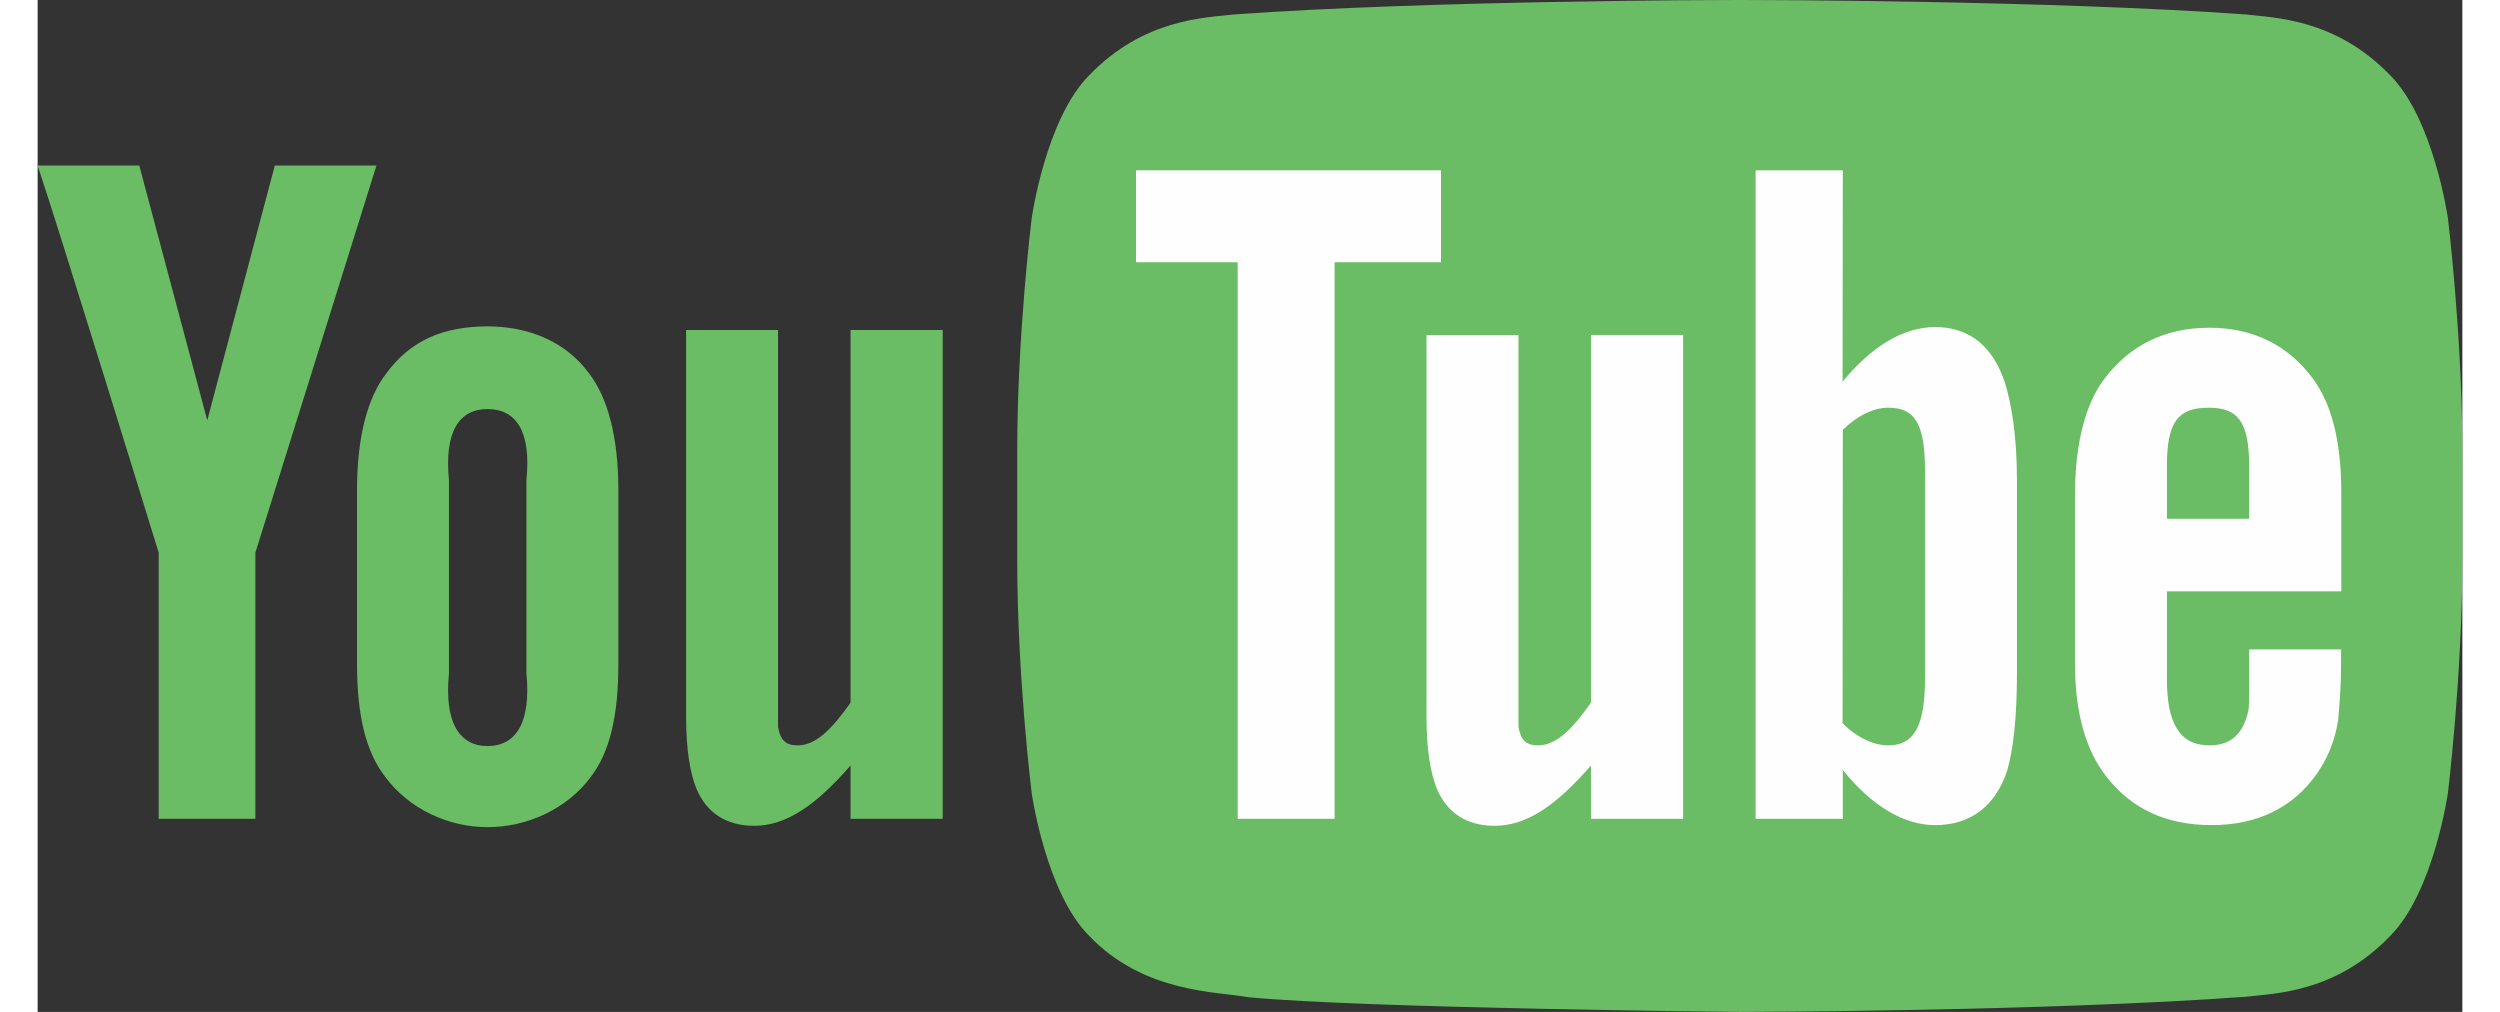 <?xml version="1.0" encoding="UTF-8"?>
<!DOCTYPE svg PUBLIC "-//W3C//DTD SVG 1.1//EN" "http://www.w3.org/Graphics/SVG/1.1/DTD/svg11.dtd">
<!-- Creator: CorelDRAW X8 -->
<svg xmlns="http://www.w3.org/2000/svg" xml:space="preserve" width="42px" height="17px" version="1.1" shape-rendering="geometricPrecision" text-rendering="geometricPrecision" image-rendering="optimizeQuality" fill-rule="evenodd" clip-rule="evenodd"
viewBox="0 0 10735 4480"
 xmlns:xlink="http://www.w3.org/1999/xlink">
 <rect x="0" y="0" width="10735" height="4480" fill="#333333" stroke="none"/>
 <g id="Слой_x0020_1">
  <g id="_1138028576">
   <path fill="#6BBD65" fill-rule="nonzero" d="M10671 966c0,0 -63,-439 -255,-632 -243,-253 -516,-255 -641,-270 -867,-62 -2154,-64 -2234,-64l-4 0 -3 0 -4 0c-79,0 -1366,2 -2234,64 -125,15 -398,17 -641,270 -192,193 -254,632 -254,632 0,0 -64,516 -64,1031l0 483c0,516 64,1031 64,1031 0,0 62,439 254,632 243,254 563,246 706,272 511,49 2175,65 2175,65l1 0c41,0 1357,-3 2238,-67 125,-15 398,-16 641,-270 192,-193 255,-632 255,-632 0,0 61,-498 64,-1005l0 -534c-3,-507 -64,-1006 -64,-1006z"/>
   <path fill="#6BBD65" fill-rule="nonzero" d="M4007 3625l-408 0 0 -236c-154,177 -285,267 -427,267 -125,0 -212,-59 -256,-166 -26,-65 -45,-166 -45,-315l0 -1714 407 0 0 1607c0,91 0,129 0,150 10,60 35,82 87,82 78,0 148,-67 234,-189l0 -1650 408 0 0 2164z"/>
   <path fill="#6BBD65" fill-rule="nonzero" d="M2164 2982c21,215 -45,321 -172,321 -126,0 -192,-106 -171,-321l0 -857c-21,-214 45,-314 171,-314 127,0 194,100 172,314l0 857zm407 -814c0,-231 -46,-405 -129,-514 -108,-148 -278,-209 -450,-209 -194,0 -341,61 -449,209 -84,109 -129,285 -129,516l0 769c0,231 40,389 123,498 108,147 284,225 455,225 172,0 351,-78 459,-225 82,-109 120,-267 120,-498l0 -771z"/>
   <path fill="#6BBD65" fill-rule="nonzero" d="M964 2447l0 1178 -428 0 0 -1178c0,0 -445,-1445 -536,-1714l450 0 301 1128 299 -1128 450 0 -536 1714z"/>
   <path fill="#FEFEFE" fill-rule="nonzero" d="M9427 2060c0,-200 55,-255 185,-255 128,0 179,60 179,258l0 234 -364 0 0 -237zm772 558l0 -438c0,-229 -45,-396 -126,-504 -109,-147 -263,-225 -458,-225 -198,0 -352,78 -464,225 -83,108 -131,285 -131,514l0 749c0,228 53,387 135,494 112,147 267,220 470,220 202,0 362,-77 469,-232 47,-69 78,-147 91,-233 3,-39 13,-127 13,-252l0 -61 -407 0c0,156 1,248 -3,269 -22,104 -77,156 -173,156 -133,0 -189,-100 -188,-297l0 -385 772 0z"/>
   <path fill="#FEFEFE" fill-rule="nonzero" d="M8356 3004c0,214 -50,296 -163,296 -63,0 -137,-33 -202,-98l1 -1299c65,-64 138,-98 201,-98 113,0 163,63 163,277l0 922zm45 -1556c-143,0 -284,88 -410,242l1 -936 -386 0 0 2871 386 0 0 -216c130,161 271,244 409,244 155,0 267,-83 319,-242 26,-91 43,-231 43,-429l0 -857c0,-202 -26,-341 -52,-427 -52,-161 -155,-250 -310,-250z"/>
   <path fill="#FEFEFE" fill-rule="nonzero" d="M7285 3625l-408 0 0 -236c-154,177 -284,267 -427,267 -125,0 -212,-59 -256,-166 -26,-65 -45,-166 -45,-315l0 -1692 407 0 0 1585c0,91 0,129 0,150 10,60 35,82 87,82 78,0 148,-67 234,-189l0 -1628 408 0 0 2142z"/>
   <polygon fill="#FEFEFE" fill-rule="nonzero" points="5742,3625 5313,3625 5313,1161 4863,1161 4863,754 6213,754 6213,1161 5742,1161 "/>
  </g>
 </g>
</svg>

